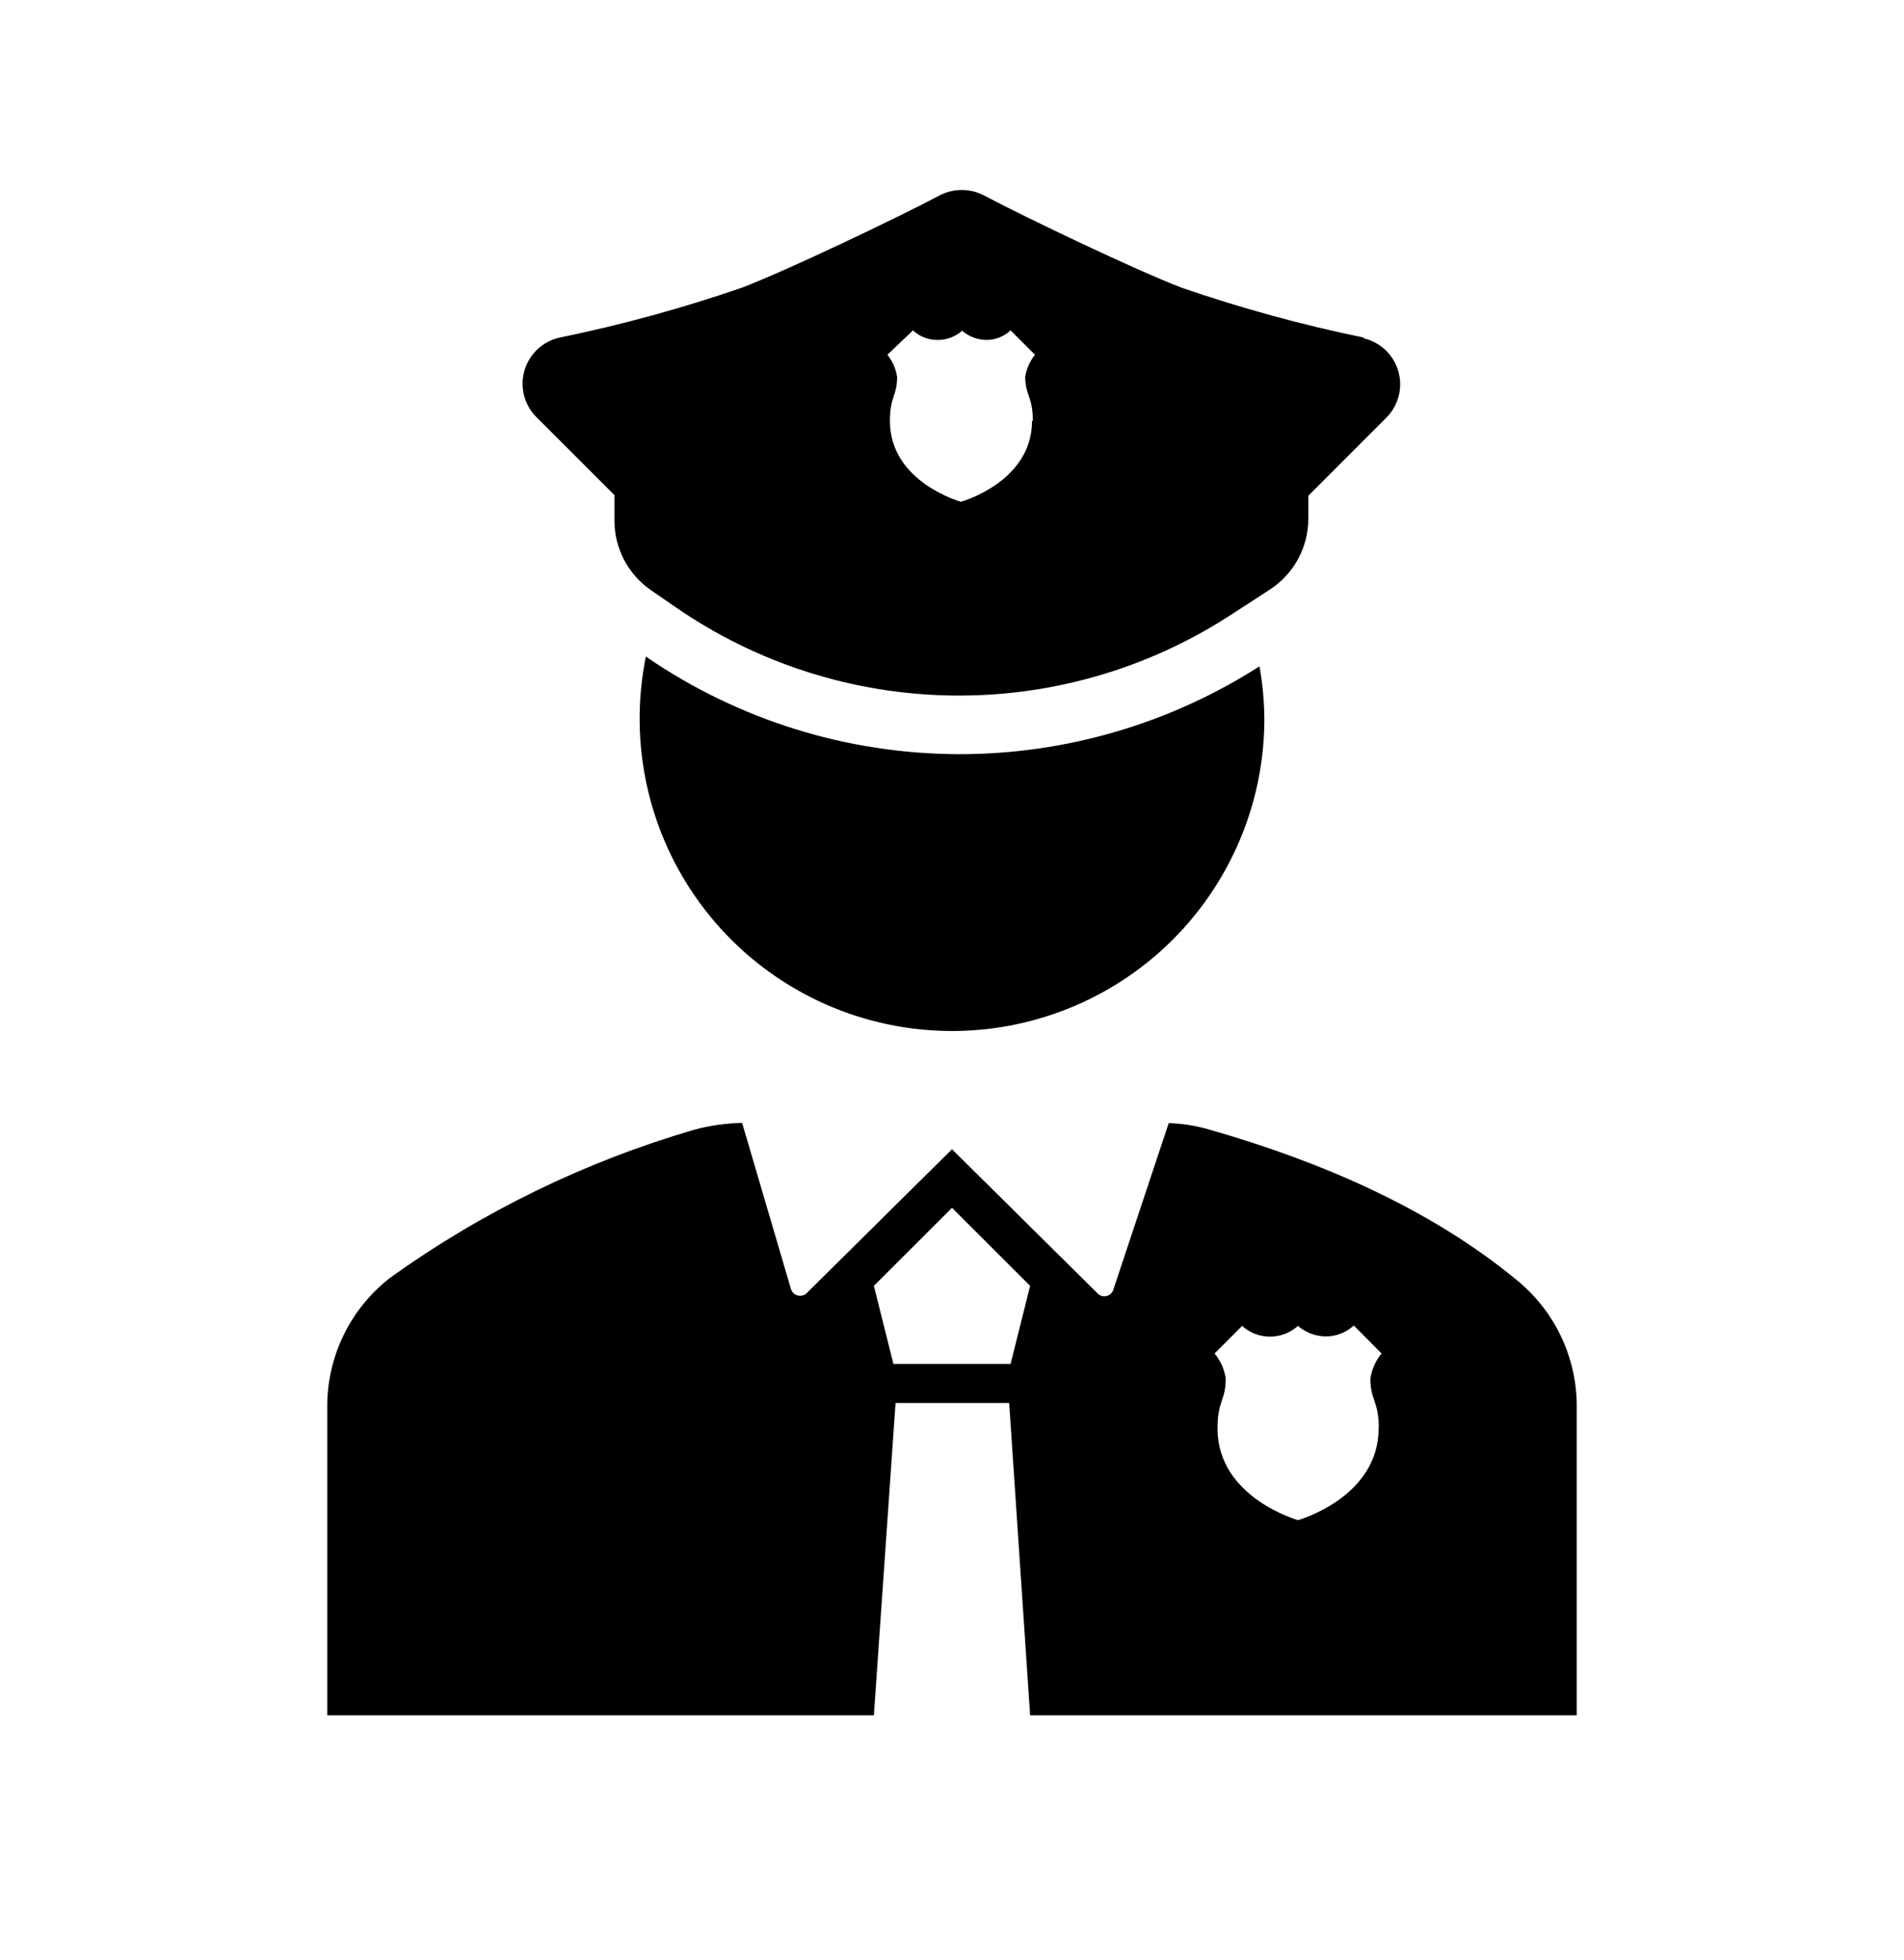 <svg width="34" height="35" viewBox="0 0 34 35" fill="none" xmlns="http://www.w3.org/2000/svg">
<path fill-rule="evenodd" clip-rule="evenodd" d="M24.175 23.674C24.038 23.8 23.859 23.87 23.673 23.869C23.491 23.867 23.315 23.801 23.178 23.681C23.041 23.805 22.863 23.873 22.679 23.873C22.495 23.873 22.317 23.805 22.181 23.681L21.689 24.173C21.794 24.301 21.863 24.455 21.888 24.619C21.888 25.016 21.741 25.016 21.741 25.511C21.741 26.749 23.178 27.15 23.178 27.15C23.178 27.15 24.618 26.749 24.618 25.511H24.621C24.621 25.016 24.471 25.016 24.471 24.619C24.498 24.456 24.566 24.302 24.67 24.173L24.175 23.674ZM17 21.572L15.605 22.966L15.954 24.361H18.046L18.395 22.966L17 21.572ZM13.252 20.055L14.124 23.022C14.133 23.051 14.149 23.077 14.171 23.098C14.193 23.118 14.22 23.133 14.249 23.139C14.279 23.146 14.309 23.145 14.338 23.136C14.367 23.127 14.393 23.11 14.413 23.088L17 20.526L19.594 23.095C19.613 23.118 19.638 23.134 19.667 23.144C19.695 23.154 19.725 23.155 19.754 23.149C19.783 23.143 19.81 23.13 19.832 23.11C19.854 23.09 19.871 23.064 19.88 23.036L20.87 20.059C21.118 20.067 21.364 20.107 21.602 20.177C23.554 20.735 25.507 21.572 27.041 22.827C27.38 23.093 27.657 23.431 27.85 23.817C28.043 24.203 28.147 24.627 28.156 25.058V30.636H18.395L18.021 25.058H15.992L15.605 30.636H5.844V25.058C5.853 24.627 5.957 24.203 6.15 23.817C6.343 23.431 6.62 23.093 6.959 22.827C8.609 21.642 10.448 20.746 12.398 20.177C12.677 20.102 12.964 20.062 13.252 20.055V20.055ZM11.533 11.726C13.181 12.86 15.133 13.467 17.133 13.47C19.032 13.47 20.892 12.925 22.491 11.901C22.547 12.216 22.576 12.536 22.578 12.856C22.575 13.635 22.41 14.404 22.091 15.115C21.773 15.826 21.31 16.462 20.731 16.983C20.152 17.504 19.471 17.898 18.73 18.139C17.99 18.381 17.207 18.465 16.433 18.385C15.658 18.306 14.908 18.066 14.232 17.679C13.556 17.293 12.968 16.769 12.507 16.142C12.045 15.515 11.72 14.798 11.553 14.037C11.385 13.277 11.379 12.49 11.533 11.726ZM16.303 5.901L15.846 6.336C15.938 6.45 15.998 6.586 16.02 6.73C16.02 7.079 15.891 7.079 15.891 7.518C15.891 8.613 17.16 8.962 17.16 8.962C17.16 8.962 18.429 8.61 18.429 7.518H18.443C18.443 7.079 18.314 7.079 18.307 6.73C18.33 6.586 18.39 6.45 18.482 6.336L18.046 5.901C17.93 6.009 17.779 6.069 17.621 6.072C17.459 6.071 17.304 6.013 17.181 5.908C17.06 6.014 16.904 6.072 16.742 6.072C16.579 6.073 16.422 6.012 16.303 5.901H16.303ZM16.77 3.495C16.894 3.428 17.033 3.393 17.174 3.393C17.315 3.393 17.454 3.428 17.579 3.495C18.37 3.913 20.312 4.837 21.096 5.137C22.162 5.505 23.251 5.803 24.356 6.03L24.342 6.04C24.49 6.073 24.626 6.145 24.736 6.248C24.846 6.351 24.927 6.482 24.969 6.627C25.011 6.772 25.014 6.926 24.977 7.072C24.939 7.218 24.864 7.352 24.757 7.459L23.363 8.854V9.268C23.362 9.521 23.298 9.77 23.176 9.992C23.054 10.214 22.878 10.401 22.665 10.537L21.944 11.005C20.467 11.956 18.742 12.45 16.985 12.422C15.229 12.395 13.52 11.848 12.074 10.851L11.624 10.541C11.423 10.402 11.259 10.217 11.145 10.001C11.032 9.784 10.972 9.544 10.972 9.3V8.843L9.578 7.449C9.471 7.342 9.395 7.208 9.358 7.062C9.321 6.915 9.323 6.761 9.366 6.616C9.408 6.472 9.489 6.341 9.599 6.237C9.709 6.134 9.845 6.062 9.992 6.03C11.097 5.803 12.186 5.505 13.252 5.137C14.037 4.837 15.979 3.913 16.77 3.495L16.77 3.495Z" fill="black"/>
</svg>
